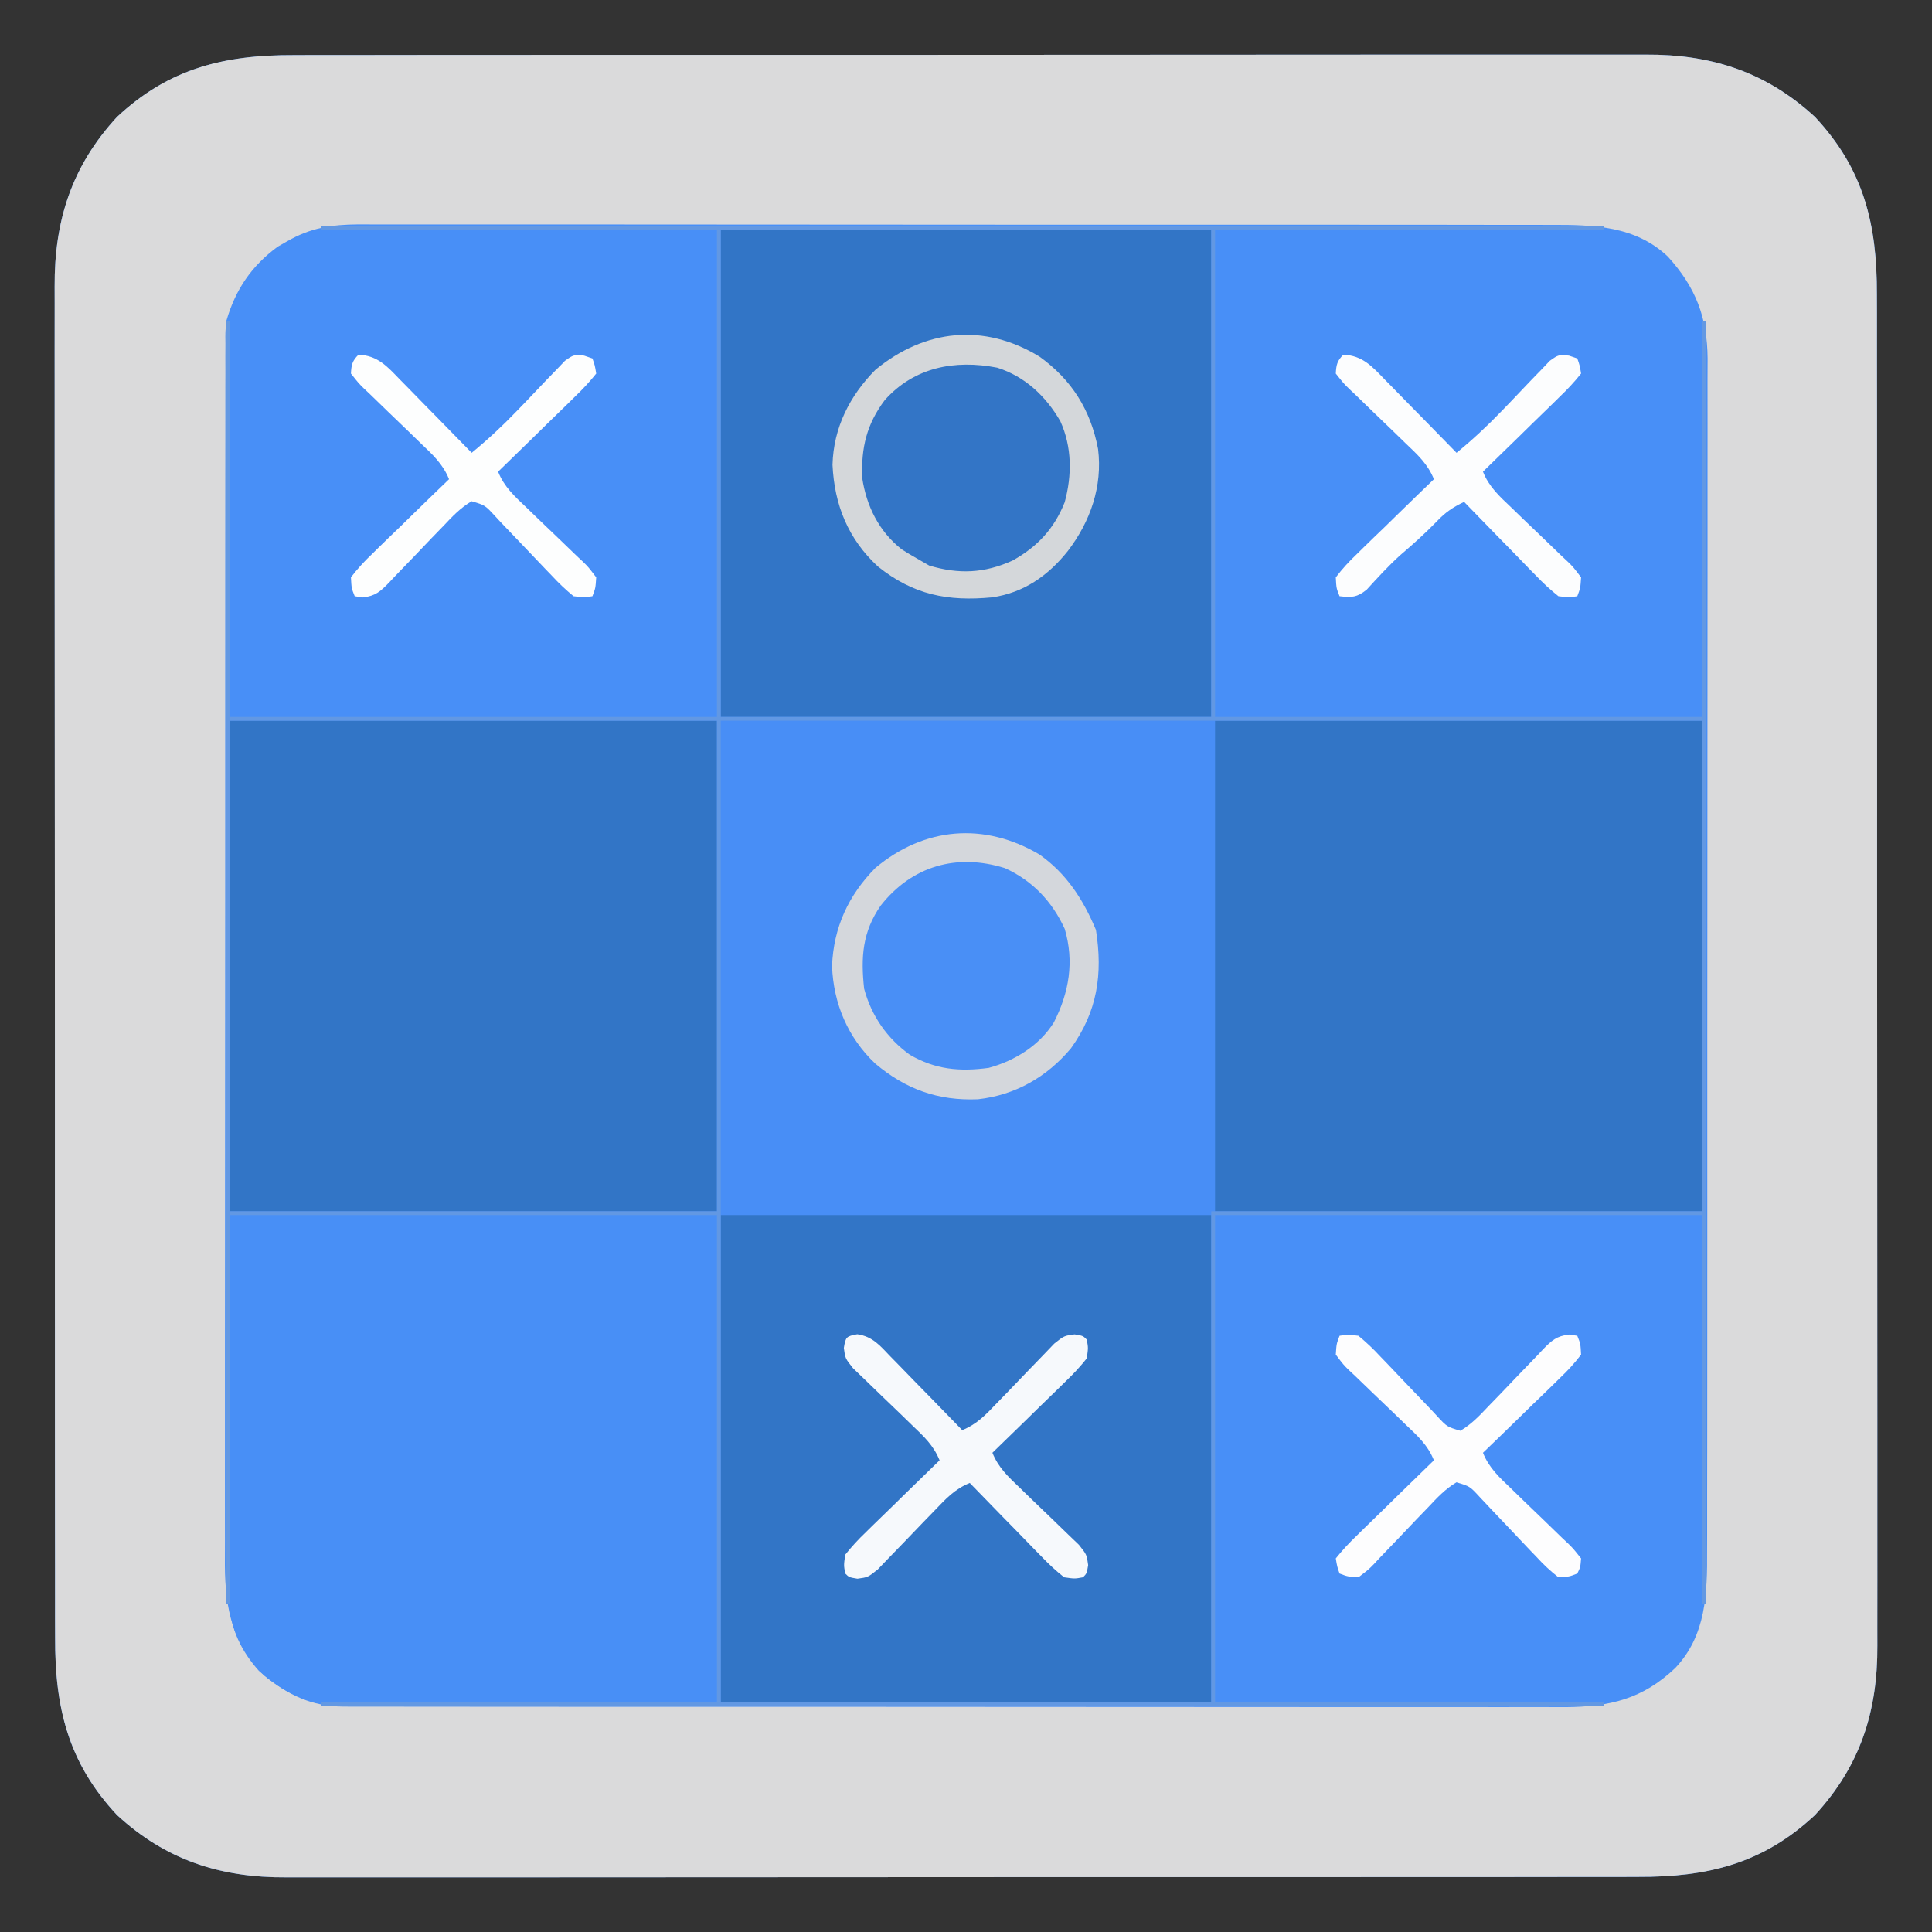 <?xml version="1.0" encoding="UTF-8"?>
<svg version="1.1" xmlns="http://www.w3.org/2000/svg" width="512" height="512">
<rect width="100%" height="100%" fill="#333333" stroke="none"/>
<path d="M0 0 C1.601 -0.004 3.201 -0.01 4.802 -0.016 C9.176 -0.031 13.55 -0.027 17.924 -0.019 C22.65 -0.014 27.377 -0.027 32.104 -0.037 C41.354 -0.054 50.605 -0.055 59.856 -0.05 C67.377 -0.046 74.898 -0.047 82.419 -0.053 C83.49 -0.053 84.562 -0.054 85.666 -0.055 C87.843 -0.057 90.02 -0.058 92.197 -0.06 C112.601 -0.073 133.005 -0.068 153.409 -0.056 C172.062 -0.046 190.715 -0.059 209.368 -0.083 C228.537 -0.108 247.705 -0.117 266.874 -0.111 C277.63 -0.107 288.385 -0.109 299.14 -0.127 C308.296 -0.142 317.452 -0.142 326.608 -0.125 C331.276 -0.116 335.943 -0.114 340.611 -0.13 C344.891 -0.143 349.171 -0.139 353.45 -0.119 C354.992 -0.116 356.534 -0.118 358.075 -0.129 C375.612 -0.24 390.087 4.449 403.035 16.388 C415.96 30.193 419.501 44.892 419.422 63.353 C419.427 64.954 419.432 66.554 419.439 68.155 C419.453 72.529 419.449 76.903 419.442 81.277 C419.437 86.003 419.449 90.73 419.46 95.457 C419.477 104.707 419.478 113.958 419.472 123.209 C419.468 130.73 419.47 138.251 419.475 145.772 C419.476 146.843 419.477 147.915 419.477 149.019 C419.479 151.196 419.48 153.373 419.482 155.55 C419.496 175.954 419.49 196.358 419.479 216.762 C419.469 235.415 419.482 254.068 419.506 272.721 C419.53 291.89 419.54 311.058 419.533 330.227 C419.53 340.983 419.532 351.738 419.549 362.493 C419.564 371.649 419.565 380.805 419.547 389.961 C419.539 394.629 419.537 399.296 419.552 403.964 C419.566 408.244 419.561 412.524 419.542 416.803 C419.538 418.345 419.541 419.887 419.551 421.428 C419.662 438.965 414.974 453.44 403.035 466.388 C389.229 479.313 374.53 482.854 356.069 482.775 C354.469 482.78 352.868 482.785 351.267 482.792 C346.894 482.806 342.52 482.802 338.146 482.795 C333.419 482.79 328.692 482.802 323.966 482.813 C314.715 482.83 305.464 482.831 296.214 482.825 C288.693 482.821 281.172 482.823 273.651 482.828 C272.043 482.829 272.043 482.829 270.403 482.83 C268.226 482.832 266.049 482.833 263.872 482.835 C243.468 482.849 223.064 482.843 202.66 482.832 C184.007 482.822 165.355 482.835 146.702 482.859 C127.533 482.883 108.364 482.893 89.195 482.886 C78.44 482.883 67.684 482.885 56.929 482.902 C47.773 482.917 38.617 482.918 29.462 482.9 C24.794 482.892 20.126 482.89 15.458 482.905 C11.178 482.919 6.899 482.914 2.619 482.895 C1.077 482.891 -0.464 482.894 -2.006 482.904 C-19.543 483.015 -34.018 478.327 -46.965 466.388 C-59.891 452.582 -63.432 437.883 -63.353 419.422 C-63.357 417.822 -63.363 416.221 -63.369 414.62 C-63.384 410.247 -63.38 405.873 -63.372 401.499 C-63.367 396.772 -63.38 392.045 -63.39 387.319 C-63.407 378.068 -63.408 368.817 -63.403 359.567 C-63.399 352.046 -63.4 344.525 -63.406 337.004 C-63.406 335.932 -63.407 334.86 -63.408 333.756 C-63.409 331.579 -63.411 329.402 -63.413 327.225 C-63.426 306.821 -63.421 286.417 -63.409 266.013 C-63.399 247.36 -63.412 228.708 -63.436 210.055 C-63.461 190.886 -63.47 171.717 -63.464 152.548 C-63.46 141.793 -63.462 131.037 -63.48 120.282 C-63.495 111.126 -63.495 101.97 -63.478 92.815 C-63.469 88.147 -63.467 83.479 -63.482 78.811 C-63.496 74.531 -63.492 70.252 -63.472 65.972 C-63.469 64.43 -63.471 62.889 -63.482 61.347 C-63.593 43.81 -58.904 29.335 -46.965 16.388 C-33.16 3.462 -18.461 -0.079 0 0 Z " fill="#488FF7" transform="translate(77.965,14.612)"/>
<path d="M0 0 C1.601 -0.004 3.201 -0.01 4.802 -0.016 C9.176 -0.031 13.55 -0.027 17.924 -0.019 C22.65 -0.014 27.377 -0.027 32.104 -0.037 C41.354 -0.054 50.605 -0.055 59.856 -0.05 C67.377 -0.046 74.898 -0.047 82.419 -0.053 C83.49 -0.053 84.562 -0.054 85.666 -0.055 C87.843 -0.057 90.02 -0.058 92.197 -0.06 C112.601 -0.073 133.005 -0.068 153.409 -0.056 C172.062 -0.046 190.715 -0.059 209.368 -0.083 C228.537 -0.108 247.705 -0.117 266.874 -0.111 C277.63 -0.107 288.385 -0.109 299.14 -0.127 C308.296 -0.142 317.452 -0.142 326.608 -0.125 C331.276 -0.116 335.943 -0.114 340.611 -0.13 C344.891 -0.143 349.171 -0.139 353.45 -0.119 C354.992 -0.116 356.534 -0.118 358.075 -0.129 C375.612 -0.24 390.087 4.449 403.035 16.388 C415.96 30.193 419.501 44.892 419.422 63.353 C419.427 64.954 419.432 66.554 419.439 68.155 C419.453 72.529 419.449 76.903 419.442 81.277 C419.437 86.003 419.449 90.73 419.46 95.457 C419.477 104.707 419.478 113.958 419.472 123.209 C419.468 130.73 419.47 138.251 419.475 145.772 C419.476 146.843 419.477 147.915 419.477 149.019 C419.479 151.196 419.48 153.373 419.482 155.55 C419.496 175.954 419.49 196.358 419.479 216.762 C419.469 235.415 419.482 254.068 419.506 272.721 C419.53 291.89 419.54 311.058 419.533 330.227 C419.53 340.983 419.532 351.738 419.549 362.493 C419.564 371.649 419.565 380.805 419.547 389.961 C419.539 394.629 419.537 399.296 419.552 403.964 C419.566 408.244 419.561 412.524 419.542 416.803 C419.538 418.345 419.541 419.887 419.551 421.428 C419.662 438.965 414.974 453.44 403.035 466.388 C389.229 479.313 374.53 482.854 356.069 482.775 C354.469 482.78 352.868 482.785 351.267 482.792 C346.894 482.806 342.52 482.802 338.146 482.795 C333.419 482.79 328.692 482.802 323.966 482.813 C314.715 482.83 305.464 482.831 296.214 482.825 C288.693 482.821 281.172 482.823 273.651 482.828 C272.043 482.829 272.043 482.829 270.403 482.83 C268.226 482.832 266.049 482.833 263.872 482.835 C243.468 482.849 223.064 482.843 202.66 482.832 C184.007 482.822 165.355 482.835 146.702 482.859 C127.533 482.883 108.364 482.893 89.195 482.886 C78.44 482.883 67.684 482.885 56.929 482.902 C47.773 482.917 38.617 482.918 29.462 482.9 C24.794 482.892 20.126 482.89 15.458 482.905 C11.178 482.919 6.899 482.914 2.619 482.895 C1.077 482.891 -0.464 482.894 -2.006 482.904 C-19.543 483.015 -34.018 478.327 -46.965 466.388 C-59.891 452.582 -63.432 437.883 -63.353 419.422 C-63.357 417.822 -63.363 416.221 -63.369 414.62 C-63.384 410.247 -63.38 405.873 -63.372 401.499 C-63.367 396.772 -63.38 392.045 -63.39 387.319 C-63.407 378.068 -63.408 368.817 -63.403 359.567 C-63.399 352.046 -63.4 344.525 -63.406 337.004 C-63.406 335.932 -63.407 334.86 -63.408 333.756 C-63.409 331.579 -63.411 329.402 -63.413 327.225 C-63.426 306.821 -63.421 286.417 -63.409 266.013 C-63.399 247.36 -63.412 228.708 -63.436 210.055 C-63.461 190.886 -63.47 171.717 -63.464 152.548 C-63.46 141.793 -63.462 131.037 -63.48 120.282 C-63.495 111.126 -63.495 101.97 -63.478 92.815 C-63.469 88.147 -63.467 83.479 -63.482 78.811 C-63.496 74.531 -63.492 70.252 -63.472 65.972 C-63.469 64.43 -63.471 62.889 -63.482 61.347 C-63.593 43.81 -58.904 29.335 -46.965 16.388 C-33.16 3.462 -18.461 -0.079 0 0 Z M-1.965 49.388 C-2.763 49.845 -3.561 50.303 -4.383 50.774 C-11.322 55.875 -15.562 62.123 -17.965 70.388 C-18.261 73.33 -18.261 73.33 -18.22 76.408 C-18.226 77.598 -18.231 78.788 -18.237 80.014 C-18.234 81.313 -18.23 82.612 -18.226 83.95 C-18.229 85.35 -18.233 86.751 -18.238 88.151 C-18.248 91.995 -18.246 95.838 -18.241 99.682 C-18.239 103.829 -18.248 107.977 -18.255 112.124 C-18.268 120.248 -18.27 128.372 -18.268 136.496 C-18.266 143.101 -18.268 149.705 -18.272 156.309 C-18.272 157.249 -18.273 158.189 -18.274 159.158 C-18.275 161.067 -18.276 162.977 -18.277 164.886 C-18.288 182.797 -18.286 200.707 -18.28 218.618 C-18.275 234.997 -18.286 251.376 -18.305 267.755 C-18.324 284.576 -18.333 301.398 -18.329 318.22 C-18.327 327.662 -18.329 337.105 -18.344 346.547 C-18.356 354.587 -18.357 362.627 -18.345 370.667 C-18.339 374.768 -18.338 378.868 -18.35 382.969 C-18.361 386.727 -18.358 390.484 -18.344 394.242 C-18.34 396.237 -18.35 398.231 -18.362 400.226 C-18.292 411.88 -16.346 420.942 -7.965 429.388 C-1.544 434.602 4.658 437.635 13.055 437.642 C14.245 437.648 15.435 437.654 16.661 437.66 C17.96 437.656 19.259 437.652 20.597 437.648 C21.997 437.651 23.398 437.655 24.798 437.66 C28.642 437.67 32.485 437.668 36.329 437.664 C40.476 437.661 44.624 437.67 48.771 437.678 C56.895 437.691 65.019 437.692 73.143 437.69 C79.748 437.688 86.352 437.69 92.956 437.694 C94.366 437.695 94.366 437.695 95.805 437.696 C97.714 437.697 99.624 437.698 101.533 437.7 C119.444 437.711 137.354 437.708 155.265 437.702 C171.644 437.697 188.023 437.708 204.402 437.727 C221.223 437.747 238.045 437.755 254.867 437.751 C264.309 437.749 273.752 437.752 283.194 437.766 C291.234 437.778 299.274 437.779 307.314 437.767 C311.415 437.761 315.515 437.76 319.616 437.772 C323.374 437.783 327.131 437.78 330.889 437.766 C332.884 437.762 334.878 437.773 336.873 437.784 C348.687 437.713 357.36 435.65 366.035 427.388 C374.209 418.724 374.475 407.661 374.422 396.338 C374.427 394.933 374.432 393.529 374.439 392.124 C374.453 388.287 374.449 384.451 374.442 380.614 C374.437 376.468 374.449 372.321 374.46 368.175 C374.477 360.061 374.478 351.947 374.472 343.833 C374.468 337.238 374.47 330.643 374.475 324.047 C374.476 323.108 374.477 322.168 374.477 321.2 C374.479 319.291 374.48 317.382 374.482 315.473 C374.496 297.584 374.49 279.696 374.479 261.807 C374.469 245.447 374.482 229.087 374.506 212.727 C374.53 195.918 374.54 179.108 374.533 162.299 C374.53 152.866 374.532 143.433 374.549 134 C374.564 125.972 374.565 117.944 374.547 109.916 C374.539 105.822 374.537 101.728 374.552 97.634 C374.566 93.883 374.561 90.132 374.542 86.381 C374.536 84.388 374.55 82.395 374.565 80.402 C374.475 69.466 371.4 61.499 364.035 53.388 C355.383 45.203 344.294 44.947 332.985 45 C331.58 44.996 330.176 44.99 328.771 44.984 C324.934 44.969 321.098 44.973 317.261 44.981 C313.115 44.986 308.968 44.973 304.822 44.963 C296.708 44.946 288.594 44.945 280.48 44.95 C273.885 44.954 267.29 44.953 260.694 44.947 C259.755 44.947 258.815 44.946 257.847 44.945 C255.938 44.943 254.029 44.942 252.12 44.94 C234.231 44.927 216.343 44.932 198.454 44.944 C182.094 44.954 165.734 44.941 149.374 44.917 C132.565 44.892 115.755 44.883 98.946 44.889 C89.513 44.893 80.08 44.891 70.647 44.873 C62.619 44.858 54.591 44.858 46.563 44.875 C42.469 44.884 38.375 44.886 34.281 44.87 C30.53 44.857 26.779 44.861 23.028 44.881 C21.035 44.886 19.042 44.872 17.049 44.857 C9.805 44.917 4.342 45.737 -1.965 49.388 Z " fill="#DADADB" transform="translate(77.965,14.612)"/>
<path d="M0 0 C43.23 0 86.46 0 131 0 C131.021 21.429 131.041 42.859 131.062 64.938 C131.072 71.715 131.081 78.493 131.09 85.476 C131.095 93.724 131.095 93.724 131.095 97.579 C131.097 100.284 131.1 102.989 131.106 105.694 C131.114 109.78 131.114 113.867 131.114 117.953 C131.117 119.167 131.121 120.381 131.124 121.633 C131.123 122.725 131.122 123.818 131.12 124.944 C131.122 126.381 131.122 126.381 131.123 127.847 C131 130 131 130 130 131 C128.317 131.096 126.63 131.122 124.944 131.12 C123.852 131.122 122.759 131.123 121.633 131.124 C120.418 131.121 119.204 131.117 117.953 131.114 C116.664 131.114 115.375 131.114 114.048 131.114 C110.55 131.114 107.053 131.108 103.556 131.101 C100.279 131.096 97.001 131.095 93.724 131.095 C84.128 131.089 74.533 131.075 64.938 131.062 C32.793 131.032 32.793 131.032 0 131 C0 87.77 0 44.54 0 0 Z " fill="#488EF6" transform="translate(191,191)"/>
<path d="M0 0 C42.9 0 85.8 0 130 0 C130 42.57 130 85.14 130 129 C87.1 129 44.2 129 0 129 C0 86.43 0 43.86 0 0 Z " fill="#3275C6" transform="translate(191,322)"/>
<path d="M0 0 C42.57 0 85.14 0 129 0 C129 42.9 129 85.8 129 130 C86.43 130 43.86 130 0 130 C0 87.1 0 44.2 0 0 Z " fill="#3275C6" transform="translate(322,191)"/>
<path d="M0 0 C42.57 0 85.14 0 129 0 C129 42.9 129 85.8 129 130 C86.43 130 43.86 130 0 130 C0 87.1 0 44.2 0 0 Z " fill="#3275C6" transform="translate(61,191)"/>
<path d="M0 0 C42.9 0 85.8 0 130 0 C130 42.57 130 85.14 130 129 C87.1 129 44.2 129 0 129 C0 86.43 0 43.86 0 0 Z " fill="#3275C6" transform="translate(191,61)"/>
<path d="M0 0 C42.57 0 85.14 0 129 0 C129 42.57 129 85.14 129 129 C111.345 129.083 93.69 129.165 75.5 129.25 C69.934 129.286 64.369 129.323 58.635 129.36 C51.815 129.378 51.815 129.378 48.619 129.382 C46.396 129.388 44.173 129.402 41.95 129.422 C38.574 129.452 35.198 129.456 31.822 129.454 C30.348 129.476 30.348 129.476 28.843 129.498 C20.207 129.446 13.998 126.515 7.605 120.781 C3.044 115.721 -0.128 109.421 -0.12 102.577 C-0.122 101.675 -0.123 100.772 -0.124 99.842 C-0.121 98.85 -0.117 97.859 -0.114 96.837 C-0.114 95.776 -0.114 94.715 -0.114 93.622 C-0.113 90.182 -0.106 86.741 -0.098 83.301 C-0.096 81.179 -0.095 79.058 -0.095 76.936 C-0.089 69.061 -0.075 61.187 -0.062 53.312 C-0.042 35.719 -0.021 18.126 0 0 Z " fill="#488FF6" transform="translate(61,322)"/>
<path d="M0 0 C7.204 5.071 11.628 11.946 14.996 20 C16.847 31.722 15.387 41.617 8.371 51.375 C1.978 58.995 -6.387 63.779 -16.289 64.879 C-26.882 65.303 -35.417 62.224 -43.508 55.402 C-50.744 48.517 -54.565 39.562 -54.941 29.562 C-54.532 19.354 -50.606 10.811 -43.441 3.562 C-30.464 -7.28 -14.626 -8.612 0 0 Z " fill="#498FF6" transform="translate(275.441,226.438)"/>
<path d="M0 0 C8.554 6.141 13.566 14.161 15.527 24.492 C16.747 34.386 13.503 43.655 7.527 51.492 C2.324 58.03 -4.126 62.561 -12.536 63.795 C-24.305 64.921 -33.422 63.147 -42.84 55.594 C-50.713 48.297 -54.344 39.309 -54.848 28.68 C-54.592 18.873 -50.308 10.395 -43.473 3.492 C-30.406 -7.248 -14.727 -8.981 0 0 Z " fill="#3375C6" transform="translate(275.473,94.508)"/>
<path d="M0 0 C112.2 0 224.4 0 340 0 C340 0.33 340 0.66 340 1 C306.01 1 272.02 1 237 1 C237 43.57 237 86.14 237 130 C279.57 130 322.14 130 366 130 C366 95.35 366 60.7 366 25 C366.33 25 366.66 25 367 25 C367 137.2 367 249.4 367 365 C366.67 365 366.34 365 366 365 C366 331.01 366 297.02 366 262 C323.43 262 280.86 262 237 262 C237 304.57 237 347.14 237 391 C270.99 391 304.98 391 340 391 C340 391.33 340 391.66 340 392 C227.8 392 115.6 392 0 392 C0 391.67 0 391.34 0 391 C34.65 391 69.3 391 105 391 C105 348.43 105 305.86 105 262 C62.43 262 19.86 262 -24 262 C-24 295.99 -24 329.98 -24 365 C-24.33 365 -24.66 365 -25 365 C-25 252.8 -25 140.6 -25 25 C-24.67 25 -24.34 25 -24 25 C-24 59.65 -24 94.3 -24 130 C18.57 130 61.14 130 105 130 C105 87.43 105 44.86 105 1 C70.35 1 35.7 1 0 1 C0 0.67 0 0.34 0 0 Z M106 1 C106 43.57 106 86.14 106 130 C148.9 130 191.8 130 236 130 C236 87.43 236 44.86 236 1 C193.1 1 150.2 1 106 1 Z M-24 131 C-24 173.9 -24 216.8 -24 261 C18.57 261 61.14 261 105 261 C105 218.1 105 175.2 105 131 C62.43 131 19.86 131 -24 131 Z M106 131 C106 216.8 106 302.6 106 391 C148.9 391 191.8 391 236 391 C236 348.1 236 305.2 236 261 C278.9 261 321.8 261 366 261 C366 218.1 366 175.2 366 131 C280.2 131 194.4 131 106 131 Z " fill="#6298E3" transform="translate(85,60)"/>
<path d="M0 0 C7.204 5.071 11.628 11.946 14.996 20 C16.847 31.722 15.387 41.617 8.371 51.375 C1.978 58.995 -6.387 63.779 -16.289 64.879 C-26.882 65.303 -35.417 62.224 -43.508 55.402 C-50.744 48.517 -54.565 39.562 -54.941 29.562 C-54.532 19.354 -50.606 10.811 -43.441 3.562 C-30.464 -7.28 -14.626 -8.612 0 0 Z M-42.035 13.543 C-46.908 20.54 -47.339 27.248 -46.441 35.562 C-44.52 42.77 -40.335 48.772 -34.289 53.105 C-27.532 57.015 -21.118 57.593 -13.441 56.562 C-6.543 54.694 0.011 50.643 3.844 44.504 C7.875 36.629 9.282 28.402 6.723 19.73 C3.402 12.475 -1.823 6.954 -9.129 3.625 C-21.942 -0.377 -33.804 3.079 -42.035 13.543 Z " fill="#D4D7DC" transform="translate(275.441,226.438)"/>
<path d="M0 0 C8.554 6.141 13.566 14.161 15.527 24.492 C16.747 34.386 13.503 43.655 7.527 51.492 C2.324 58.03 -4.126 62.561 -12.536 63.795 C-24.305 64.921 -33.422 63.147 -42.84 55.594 C-50.713 48.297 -54.344 39.309 -54.848 28.68 C-54.592 18.873 -50.308 10.395 -43.473 3.492 C-30.406 -7.248 -14.727 -8.981 0 0 Z M-41 11.527 C-45.823 17.962 -47.263 24.11 -46.98 32.141 C-45.842 39.653 -42.541 46.301 -36.535 51.055 C-35.204 51.904 -33.851 52.721 -32.473 53.492 C-31.4 54.111 -30.328 54.73 -29.223 55.367 C-21.403 57.713 -14.633 57.426 -7.16 54.055 C-0.548 50.389 3.874 45.638 6.68 38.602 C8.634 31.431 8.626 23.941 5.527 17.117 C1.724 10.528 -3.859 5.237 -11.215 2.93 C-22.446 0.753 -33.191 2.796 -41 11.527 Z " fill="#D4D7DA" transform="translate(275.473,94.508)"/>
<path d="M0 0 C4.061 0.584 6.051 3.023 8.767 5.873 C9.589 6.705 9.589 6.705 10.427 7.555 C12.171 9.326 13.897 11.115 15.622 12.904 C16.803 14.11 17.984 15.314 19.167 16.518 C22.062 19.467 24.94 22.431 27.81 25.404 C31.76 23.814 34.14 21.229 37.056 18.178 C38.068 17.136 39.08 16.094 40.093 15.053 C41.676 13.414 43.255 11.771 44.826 10.121 C46.35 8.525 47.889 6.944 49.431 5.365 C50.343 4.414 51.255 3.464 52.194 2.484 C54.81 0.404 54.81 0.404 57.583 0.032 C59.81 0.404 59.81 0.404 60.81 1.404 C61.214 3.594 61.214 3.594 60.81 6.404 C59.047 8.603 57.364 10.434 55.341 12.361 C54.509 13.183 54.509 13.183 53.66 14.021 C51.888 15.765 50.099 17.491 48.31 19.217 C47.104 20.397 45.9 21.579 44.697 22.762 C41.747 25.656 38.783 28.534 35.81 31.404 C37.401 35.355 39.985 37.734 43.036 40.65 C44.078 41.662 45.12 42.675 46.161 43.688 C47.8 45.27 49.443 46.849 51.093 48.42 C52.69 49.944 54.27 51.483 55.849 53.025 C56.8 53.937 57.751 54.849 58.73 55.789 C60.81 58.404 60.81 58.404 61.182 61.178 C60.81 63.404 60.81 63.404 59.81 64.404 C57.62 64.809 57.62 64.809 54.81 64.404 C52.611 62.642 50.781 60.959 48.853 58.936 C48.305 58.381 47.757 57.826 47.193 57.254 C45.449 55.482 43.723 53.694 41.997 51.904 C40.817 50.699 39.635 49.494 38.452 48.291 C35.558 45.342 32.68 42.377 29.81 39.404 C25.859 40.995 23.48 43.58 20.564 46.631 C19.552 47.673 18.539 48.715 17.527 49.756 C15.944 51.395 14.365 53.037 12.794 54.688 C11.27 56.284 9.731 57.864 8.189 59.443 C7.277 60.394 6.365 61.345 5.425 62.325 C2.81 64.404 2.81 64.404 0.036 64.777 C-2.19 64.404 -2.19 64.404 -3.19 63.404 C-3.594 61.214 -3.594 61.214 -3.19 58.404 C-1.428 56.206 0.255 54.375 2.279 52.447 C2.833 51.899 3.388 51.352 3.96 50.787 C5.732 49.043 7.52 47.318 9.31 45.592 C10.515 44.411 11.72 43.23 12.923 42.047 C15.872 39.153 18.837 36.274 21.81 33.404 C20.219 29.454 17.635 27.074 14.583 24.158 C13.541 23.146 12.5 22.134 11.458 21.121 C9.819 19.538 8.177 17.959 6.527 16.388 C4.93 14.864 3.35 13.325 1.771 11.783 C0.82 10.871 -0.131 9.959 -1.111 9.02 C-3.19 6.404 -3.19 6.404 -3.563 3.631 C-3.07 0.686 -2.931 0.541 0 0 Z " fill="#F6F9FC" transform="translate(227.19,353.596)"/>
<path d="M0 0 C5.056 0.207 7.64 3.118 10.957 6.566 C11.779 7.397 11.779 7.397 12.617 8.244 C14.359 10.007 16.086 11.785 17.812 13.562 C18.993 14.763 20.175 15.963 21.357 17.162 C24.249 20.098 27.128 23.045 30 26 C34.221 22.544 38.099 18.937 41.883 15.004 C42.74 14.116 43.597 13.229 44.48 12.314 C46.261 10.462 48.032 8.599 49.793 6.729 C50.648 5.85 51.502 4.972 52.383 4.066 C53.15 3.261 53.917 2.457 54.708 1.627 C57 0 57 0 59.789 0.246 C60.518 0.495 61.248 0.744 62 1 C62.642 2.822 62.642 2.822 63 5 C61.207 7.241 59.471 9.11 57.41 11.078 C56.542 11.935 56.542 11.935 55.657 12.81 C53.804 14.635 51.934 16.443 50.062 18.25 C48.804 19.483 47.547 20.718 46.291 21.953 C43.207 24.982 40.108 27.995 37 31 C38.588 35.005 41.412 37.569 44.48 40.465 C45.573 41.522 46.665 42.58 47.756 43.639 C49.475 45.295 51.198 46.947 52.931 48.589 C54.607 50.18 56.263 51.789 57.918 53.402 C58.442 53.889 58.966 54.376 59.505 54.877 C60.942 56.293 60.942 56.293 63 59 C62.818 61.85 62.818 61.85 62 64 C59.872 64.342 59.872 64.342 57 64 C54.801 62.237 52.971 60.555 51.043 58.531 C50.495 57.976 49.947 57.421 49.383 56.85 C47.639 55.078 45.913 53.289 44.188 51.5 C43.007 50.294 41.825 49.09 40.643 47.887 C37.748 44.937 34.87 41.973 32 39 C29.022 40.424 27.021 41.779 24.75 44.188 C21.682 47.353 18.466 50.232 15.113 53.09 C11.936 55.961 9.062 59.116 6.176 62.277 C3.568 64.342 2.245 64.369 -1 64 C-1.849 61.886 -1.849 61.886 -2 59 C-0.206 56.668 1.474 54.826 3.59 52.824 C4.168 52.254 4.747 51.684 5.343 51.097 C7.194 49.279 9.065 47.483 10.938 45.688 C12.196 44.459 13.453 43.229 14.709 41.998 C17.791 38.983 20.89 35.987 24 33 C22.409 28.992 19.582 26.409 16.52 23.5 C15.427 22.438 14.336 21.375 13.244 20.312 C11.524 18.648 9.8 16.988 8.069 15.336 C6.395 13.735 4.738 12.119 3.082 10.5 C2.558 10.008 2.034 9.516 1.495 9.01 C0.058 7.594 0.058 7.594 -2 5 C-1.877 2.663 -1.647 1.647 0 0 Z " fill="#FCFDFE" transform="translate(356,94)"/>
<path d="M0 0 C2.136 -0.344 2.136 -0.344 5 0 C7.153 1.778 8.937 3.471 10.816 5.504 C11.355 6.061 11.893 6.618 12.448 7.193 C14.165 8.971 15.865 10.765 17.562 12.562 C19.8 14.932 22.052 17.285 24.316 19.629 C24.827 20.181 25.337 20.733 25.863 21.302 C28.471 24.119 28.471 24.119 32.014 25.17 C34.95 23.44 37.151 21.114 39.465 18.652 C40.523 17.562 41.58 16.471 42.639 15.381 C44.293 13.658 45.944 11.931 47.589 10.199 C49.182 8.527 50.791 6.87 52.402 5.215 C53.132 4.432 53.132 4.432 53.877 3.634 C56.204 1.257 57.487 0.059 60.85 -0.326 C61.559 -0.218 62.269 -0.111 63 0 C63.849 2.114 63.849 2.114 64 5 C62.206 7.332 60.526 9.174 58.41 11.176 C57.542 12.031 57.542 12.031 56.657 12.903 C54.806 14.721 52.935 16.517 51.062 18.312 C49.804 19.541 48.547 20.771 47.291 22.002 C44.209 25.017 41.11 28.013 38 31 C39.591 35.008 42.418 37.591 45.48 40.5 C46.573 41.562 47.664 42.625 48.756 43.688 C50.476 45.352 52.2 47.012 53.931 48.664 C55.605 50.265 57.262 51.881 58.918 53.5 C59.442 53.992 59.966 54.484 60.505 54.99 C61.942 56.406 61.942 56.406 64 59 C63.818 61.344 63.818 61.344 63 63 C60.864 63.838 60.864 63.838 58 64 C55.783 62.259 54.067 60.65 52.184 58.594 C51.645 58.035 51.107 57.476 50.552 56.901 C48.832 55.114 47.133 53.309 45.438 51.5 C43.737 49.691 42.033 47.888 40.312 46.099 C39.241 44.986 38.182 43.861 37.137 42.724 C34.534 39.89 34.534 39.89 30.986 38.826 C28.044 40.565 25.848 42.908 23.535 45.383 C22.478 46.478 21.42 47.573 20.361 48.668 C18.705 50.399 17.054 52.134 15.411 53.876 C13.82 55.558 12.21 57.221 10.598 58.883 C10.111 59.41 9.624 59.937 9.123 60.48 C7.707 61.926 7.707 61.926 5 64 C2.15 63.82 2.15 63.82 0 63 C-0.642 61.178 -0.642 61.178 -1 59 C0.793 56.759 2.529 54.89 4.59 52.922 C5.168 52.35 5.747 51.779 6.343 51.19 C8.196 49.365 10.066 47.557 11.938 45.75 C13.196 44.517 14.453 43.282 15.709 42.047 C18.793 39.018 21.892 36.005 25 33 C23.412 28.995 20.588 26.431 17.52 23.535 C16.427 22.478 15.335 21.42 14.244 20.361 C12.525 18.705 10.802 17.053 9.069 15.411 C7.393 13.82 5.737 12.211 4.082 10.598 C3.558 10.111 3.034 9.624 2.495 9.123 C1.058 7.707 1.058 7.707 -1 5 C-0.818 2.15 -0.818 2.15 0 0 Z " fill="#FDFDFE" transform="translate(355,354)"/>
<path d="M0 0 C5.056 0.207 7.64 3.118 10.957 6.566 C11.779 7.397 11.779 7.397 12.617 8.244 C14.359 10.007 16.086 11.785 17.812 13.562 C18.993 14.763 20.175 15.963 21.357 17.162 C24.249 20.098 27.128 23.045 30 26 C34.221 22.544 38.099 18.937 41.883 15.004 C42.74 14.116 43.597 13.229 44.48 12.314 C46.261 10.462 48.032 8.599 49.793 6.729 C50.648 5.85 51.502 4.972 52.383 4.066 C53.15 3.261 53.917 2.457 54.708 1.627 C57 0 57 0 59.789 0.246 C60.518 0.495 61.248 0.744 62 1 C62.642 2.822 62.642 2.822 63 5 C61.207 7.241 59.471 9.11 57.41 11.078 C56.542 11.935 56.542 11.935 55.657 12.81 C53.804 14.635 51.934 16.443 50.062 18.25 C48.804 19.483 47.547 20.718 46.291 21.953 C43.207 24.982 40.108 27.995 37 31 C38.588 35.005 41.412 37.569 44.48 40.465 C45.573 41.522 46.665 42.58 47.756 43.639 C49.475 45.295 51.198 46.947 52.931 48.589 C54.607 50.18 56.263 51.789 57.918 53.402 C58.442 53.889 58.966 54.376 59.505 54.877 C60.942 56.293 60.942 56.293 63 59 C62.818 61.85 62.818 61.85 62 64 C59.864 64.344 59.864 64.344 57 64 C54.847 62.222 53.063 60.529 51.184 58.496 C50.645 57.939 50.107 57.382 49.552 56.807 C47.835 55.029 46.135 53.235 44.438 51.438 C42.2 49.068 39.948 46.715 37.684 44.371 C37.173 43.819 36.663 43.267 36.137 42.698 C33.529 39.881 33.529 39.881 29.986 38.83 C27.05 40.56 24.849 42.886 22.535 45.348 C21.477 46.438 20.42 47.529 19.361 48.619 C17.707 50.342 16.056 52.069 14.411 53.801 C12.818 55.473 11.209 57.13 9.598 58.785 C9.111 59.307 8.624 59.829 8.123 60.366 C5.796 62.743 4.513 63.941 1.15 64.326 C0.441 64.218 -0.269 64.111 -1 64 C-1.849 61.886 -1.849 61.886 -2 59 C-0.206 56.668 1.474 54.826 3.59 52.824 C4.168 52.254 4.747 51.684 5.343 51.097 C7.194 49.279 9.065 47.483 10.938 45.688 C12.196 44.459 13.453 43.229 14.709 41.998 C17.791 38.983 20.89 35.987 24 33 C22.409 28.992 19.582 26.409 16.52 23.5 C15.427 22.438 14.336 21.375 13.244 20.312 C11.524 18.648 9.8 16.988 8.069 15.336 C6.395 13.735 4.738 12.119 3.082 10.5 C2.558 10.008 2.034 9.516 1.495 9.01 C0.058 7.594 0.058 7.594 -2 5 C-1.877 2.663 -1.647 1.647 0 0 Z " fill="#FDFEFE" transform="translate(95,94)"/>
</svg>
